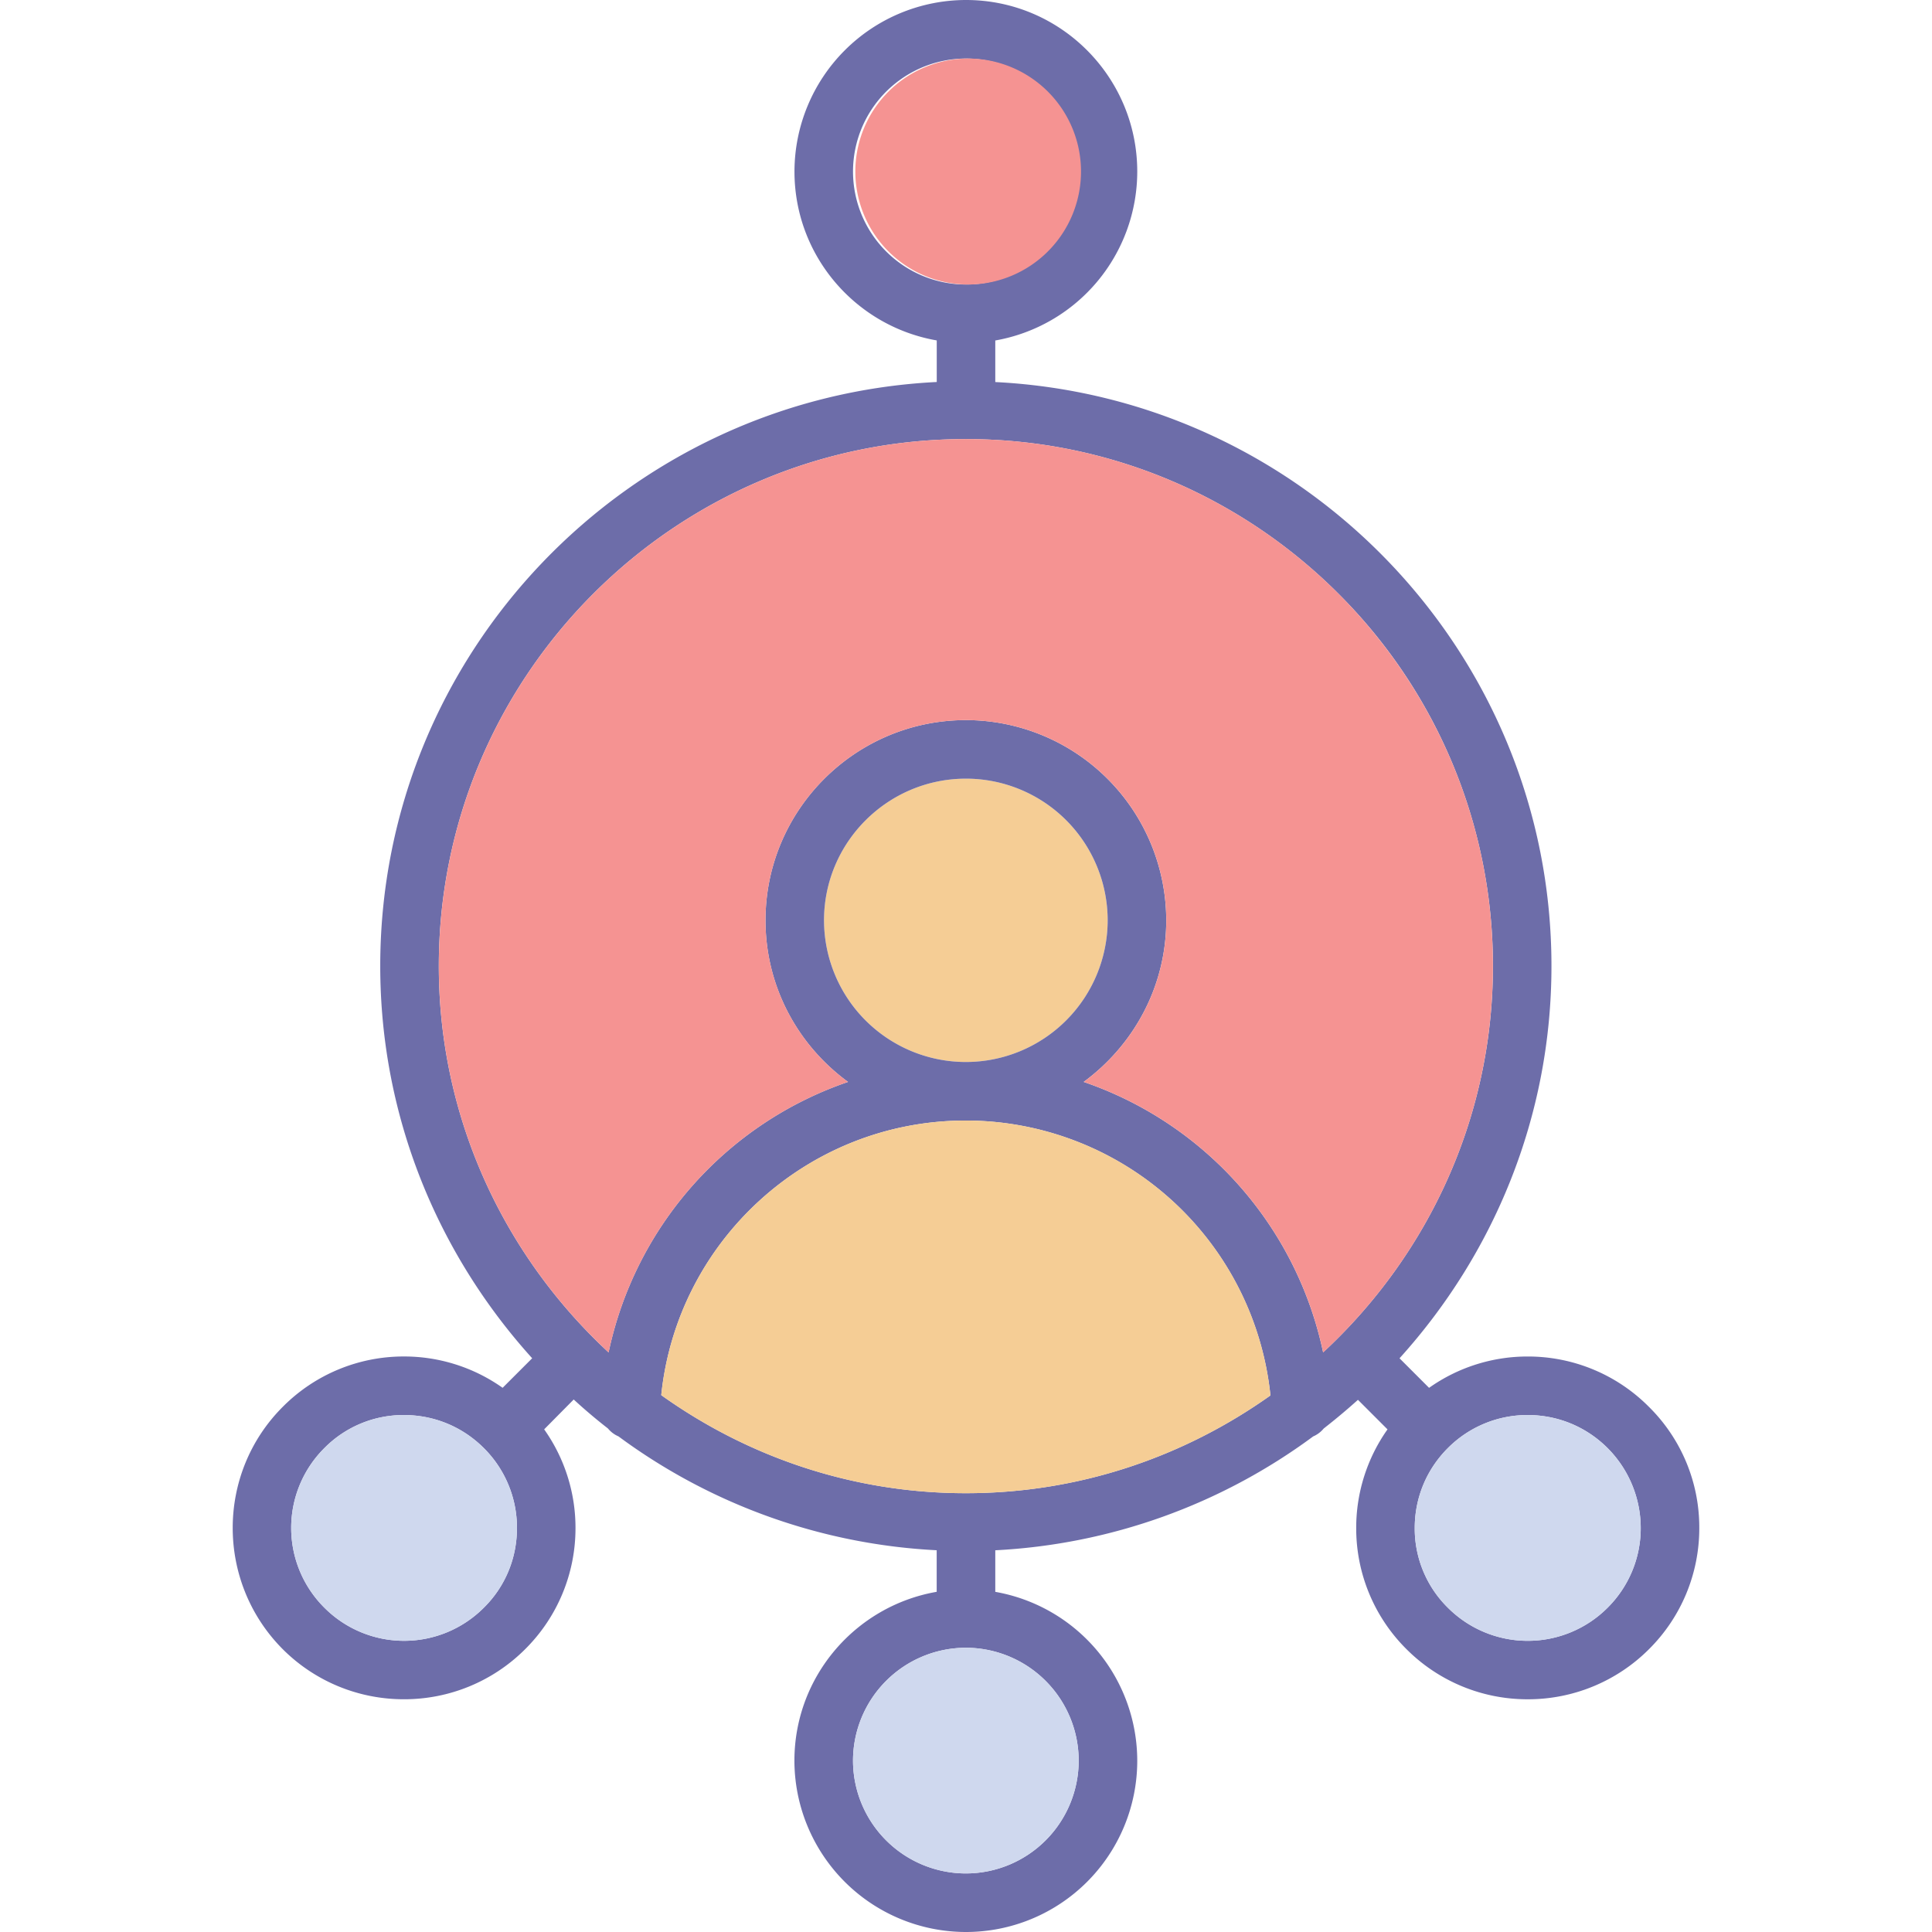 <svg xmlns="http://www.w3.org/2000/svg" width="64" height="64" id="community-manager"><pattern id="a" width="98" height="86" x="-504" y="-588" overflow="visible" patternUnits="userSpaceOnUse" viewBox="0 -86 98 86"><path fill="none" d="M0 0h98v-86H0z"></path><path fill="#6D6DA9" d="M98 0H0v-86h98z"></path></pattern><path fill="#F5CD95" d="M36.693 30.487a4.7 4.7 0 0 1-4.684 4.693H31.981a4.702 4.702 0 0 1-4.684-4.693c0-2.589 2.114-4.693 4.703-4.693a4.697 4.697 0 0 1 4.693 4.693z"></path><path fill="url(#a)" d="M54.623 46.604a5.643 5.643 0 0 0-4.015-1.668 5.637 5.637 0 0 0-3.268 1.038l-.979-.979c3.113-3.442 5.033-7.99 5.033-12.994 0-10.366-8.184-18.832-18.424-19.345v-1.377a5.687 5.687 0 0 0 4.703-5.595C37.673 2.55 35.132 0 32 0a5.69 5.69 0 0 0-5.682 5.682c0 2.802 2.036 5.13 4.713 5.595v1.377c-10.25.514-18.435 8.98-18.435 19.346 0 5.004 1.92 9.552 5.033 12.994l-.979.979a5.644 5.644 0 0 0-3.268-1.038 5.64 5.64 0 0 0-4.015 1.668c-2.211 2.211-2.211 5.808 0 8.029a5.663 5.663 0 0 0 4.015 1.658 5.659 5.659 0 0 0 4.014-1.658 5.643 5.643 0 0 0 1.668-4.015 5.637 5.637 0 0 0-1.038-3.268l.979-.989c.368.339.747.659 1.134.96a.923.923 0 0 0 .349.262 19.368 19.368 0 0 0 10.541 3.772v1.377c-2.676.465-4.713 2.793-4.713 5.595A5.685 5.685 0 0 0 32 64a5.674 5.674 0 0 0 5.673-5.673 5.687 5.687 0 0 0-4.703-5.595v-1.377a19.364 19.364 0 0 0 10.531-3.772.923.923 0 0 0 .349-.262 21.27 21.27 0 0 0 1.134-.95l.979.979a5.643 5.643 0 0 0-1.037 3.268 5.64 5.64 0 0 0 1.668 4.015 5.66 5.66 0 0 0 4.014 1.658 5.663 5.663 0 0 0 4.015-1.658 5.643 5.643 0 0 0 1.668-4.015 5.609 5.609 0 0 0-1.668-4.014zm-38.594 6.652a3.729 3.729 0 0 1-5.285 0 3.729 3.729 0 0 1 0-5.285 3.68 3.68 0 0 1 2.638-1.096c.999 0 1.939.388 2.647 1.096a3.72 3.72 0 0 1 1.096 2.647c0 .999-.388 1.939-1.096 2.638zM28.257 5.682A3.745 3.745 0 0 1 32 1.939a3.743 3.743 0 0 1 0 7.486 3.745 3.745 0 0 1-3.743-3.743zm7.476 52.645A3.74 3.74 0 0 1 32 62.06a3.743 3.743 0 0 1-3.743-3.733A3.745 3.745 0 0 1 32 54.584a3.743 3.743 0 0 1 3.733 3.743zM32 49.464h-.01c-3.762 0-7.234-1.212-10.085-3.248.524-5.091 4.81-9.047 9.988-9.096h.204a10.153 10.153 0 0 1 9.988 9.106c-2.851 2.026-6.323 3.238-10.085 3.238zm-4.703-18.977c0-2.589 2.114-4.693 4.703-4.693a4.697 4.697 0 0 1 4.693 4.693 4.7 4.7 0 0 1-4.684 4.693H31.981a4.7 4.7 0 0 1-4.684-4.693zM43.83 44.8a12.117 12.117 0 0 0-7.932-8.96c1.648-1.212 2.735-3.152 2.735-5.353A6.642 6.642 0 0 0 32 23.854c-3.665 0-6.642 2.977-6.642 6.633 0 2.201 1.076 4.141 2.734 5.353a12.117 12.117 0 0 0-7.932 8.96c-3.442-3.19-5.624-7.738-5.624-12.8 0-9.619 7.835-17.455 17.455-17.455h.01c4.81 0 9.173 1.959 12.335 5.12A17.401 17.401 0 0 1 49.456 32c-.001 5.062-2.183 9.61-5.626 12.8zm9.426 8.456a3.74 3.74 0 0 1-5.295 0 3.68 3.68 0 0 1-1.096-2.638c0-.999.388-1.939 1.096-2.647a3.718 3.718 0 0 1 2.647-1.096c.999 0 1.939.388 2.647 1.096a3.761 3.761 0 0 1 1.096 2.647 3.718 3.718 0 0 1-1.095 2.638z"></path><path fill="#F5CD95" d="M42.085 46.225c-2.851 2.027-6.322 3.239-10.085 3.239h-.01c-3.762 0-7.234-1.212-10.085-3.248.524-5.091 4.81-9.047 9.988-9.096h.204a10.148 10.148 0 0 1 9.988 9.105z"></path><path fill="#F59392" d="M49.455 32c0 5.062-2.182 9.61-5.624 12.8a12.117 12.117 0 0 0-7.932-8.96c1.648-1.212 2.735-3.152 2.735-5.353a6.642 6.642 0 0 0-6.633-6.633c-3.665 0-6.642 2.977-6.642 6.633 0 2.201 1.076 4.141 2.734 5.353a12.117 12.117 0 0 0-7.932 8.96c-3.442-3.19-5.624-7.738-5.624-12.8 0-9.619 7.835-17.455 17.455-17.455h.01c4.81 0 9.173 1.959 12.335 5.12 3.159 3.162 5.118 7.525 5.118 12.335z"></path><path fill="#CFD8EE" d="M17.125 50.618c0 .999-.388 1.939-1.096 2.638a3.729 3.729 0 0 1-5.285 0 3.729 3.729 0 0 1 0-5.285 3.68 3.68 0 0 1 2.638-1.096c.999 0 1.939.388 2.647 1.096a3.718 3.718 0 0 1 1.096 2.647zm18.608 7.709A3.74 3.74 0 0 1 32 62.06a3.743 3.743 0 0 1-3.743-3.733A3.745 3.745 0 0 1 32 54.584a3.743 3.743 0 0 1 3.733 3.743zm18.619-7.709c0 .999-.398 1.939-1.096 2.638a3.74 3.74 0 0 1-5.295 0 3.68 3.68 0 0 1-1.096-2.638c0-.999.388-1.939 1.096-2.647a3.718 3.718 0 0 1 2.647-1.096c.999 0 1.939.388 2.647 1.096a3.756 3.756 0 0 1 1.097 2.647z"></path><path fill="#F59392" d="M35.81 5.682a3.744 3.744 0 0 1-3.733 3.743 3.746 3.746 0 0 1-3.743-3.743 3.745 3.745 0 0 1 3.743-3.743 3.744 3.744 0 0 1 3.733 3.743z"></path></svg>